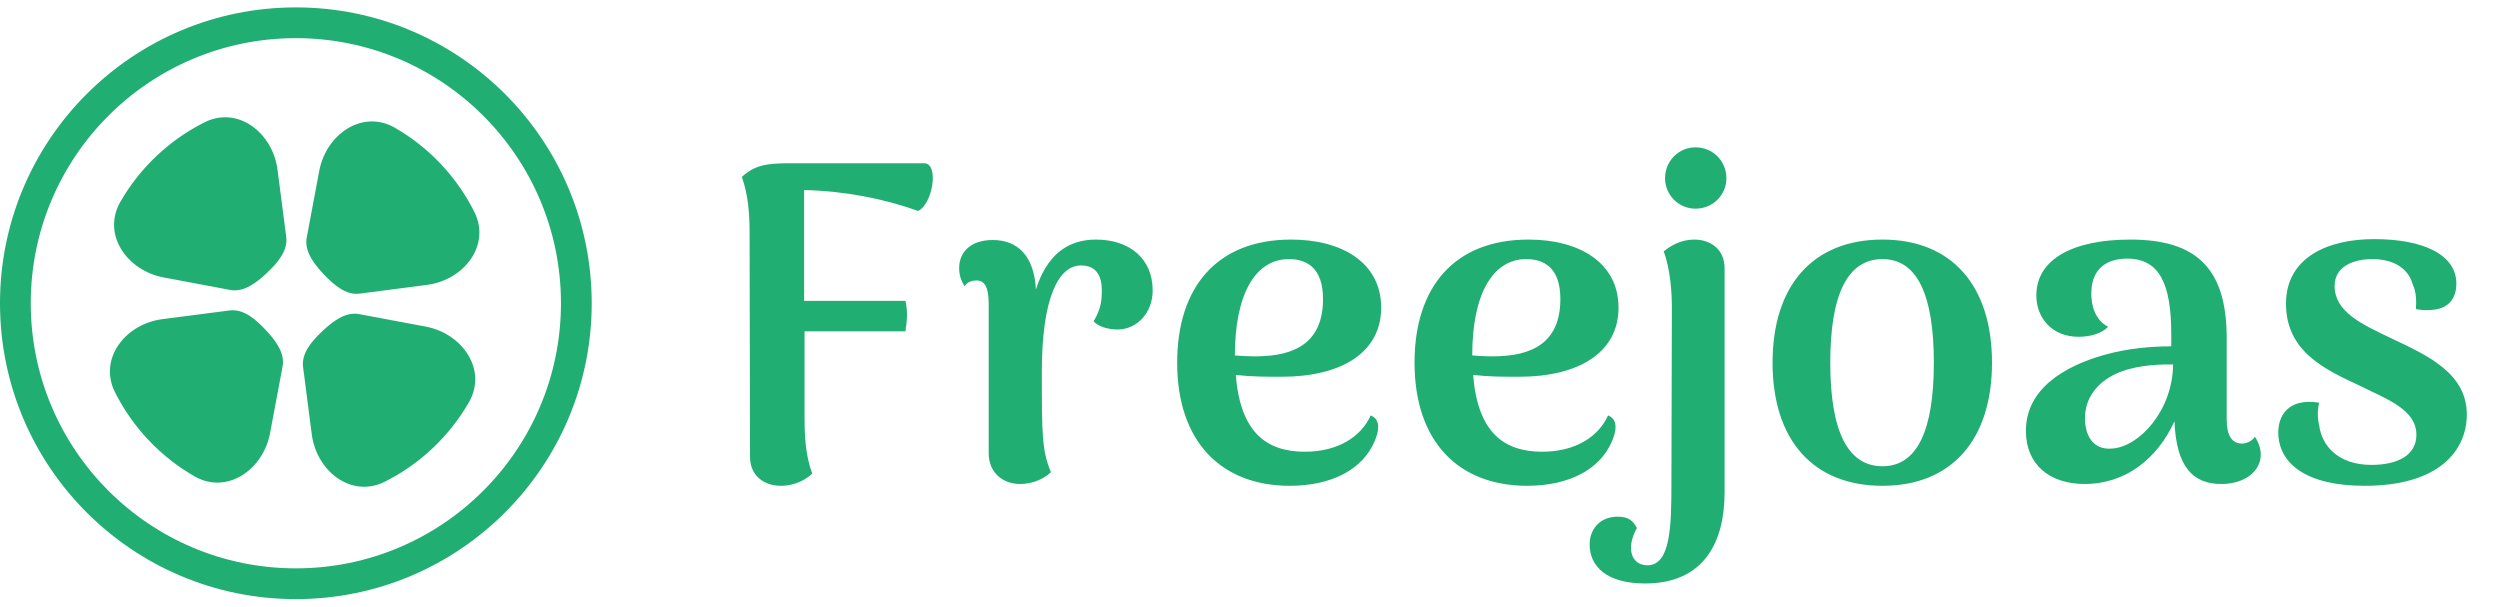 <svg width="169" height="41" viewBox="0 0 169 41" fill="none" xmlns="http://www.w3.org/2000/svg">
<path fill-rule="evenodd" clip-rule="evenodd" d="M20 40.5C31.046 40.5 40 31.546 40 20.5C40 9.454 31.046 0.5 20 0.5C8.954 0.5 0 9.454 0 20.5C0 31.546 8.954 40.5 20 40.5ZM20 38.421C10.102 38.421 2.079 30.398 2.079 20.5C2.079 10.602 10.102 2.579 20 2.579C29.898 2.579 37.921 10.602 37.921 20.5C37.921 30.398 29.898 38.421 20 38.421ZM8.137 13.643C6.879 15.832 8.573 18.289 11.055 18.754L15.569 19.601C16.496 19.775 17.366 19.089 18.052 18.441C18.737 17.794 19.471 16.963 19.35 16.028L18.76 11.473C18.436 8.969 16.079 7.138 13.823 8.271C12.646 8.862 11.554 9.624 10.585 10.539C9.616 11.455 8.793 12.502 8.137 13.643ZM18.256 29.281C17.791 31.762 15.334 33.456 13.145 32.198C12.003 31.542 10.956 30.719 10.041 29.75C9.125 28.781 8.363 27.689 7.773 26.513C6.64 24.256 8.471 21.899 10.975 21.575L15.529 20.985C16.465 20.864 17.295 21.598 17.943 22.284C18.591 22.969 19.276 23.84 19.103 24.767L18.256 29.281ZM28.782 22.079C31.264 22.545 32.958 25.002 31.7 27.19C31.043 28.332 30.221 29.379 29.252 30.294C28.283 31.21 27.191 31.972 26.014 32.563C23.758 33.695 21.401 31.864 21.076 29.36L20.487 24.806C20.366 23.87 21.1 23.04 21.785 22.392C22.471 21.745 23.341 21.059 24.268 21.233L28.782 22.079ZM21.581 11.553C22.046 9.072 24.503 7.377 26.692 8.635C27.834 9.292 28.881 10.114 29.796 11.083C30.712 12.052 31.474 13.144 32.064 14.321C33.197 16.578 31.366 18.935 28.862 19.259L24.307 19.849C23.372 19.97 22.542 19.236 21.894 18.55C21.246 17.865 20.56 16.994 20.734 16.067L21.581 11.553Z" fill="#20AE72"/>
<path d="M62.465 11.035C63.509 11.035 63.048 13.799 62.066 14.26C59.762 13.431 57.09 12.909 54.357 12.847V20.34H61.206C61.39 21.047 61.298 21.815 61.206 22.398H54.388V28.233C54.388 29.431 54.449 30.813 54.91 32.011C54.603 32.318 53.835 32.84 52.791 32.84C51.593 32.84 50.703 32.103 50.703 30.905L50.672 15.672C50.672 14.475 50.58 13.185 50.15 11.957C51.04 11.158 51.808 11.035 53.436 11.035H62.465ZM74.083 16.195C76.325 16.195 77.921 17.454 77.921 19.634C77.921 21.139 76.877 22.245 75.588 22.275C74.85 22.275 74.236 22.06 73.929 21.723C74.39 20.924 74.482 20.433 74.482 19.634C74.482 18.529 74.021 17.945 73.069 17.945C71.534 17.945 70.428 20.187 70.428 25.131C70.428 29.339 70.428 30.444 71.042 31.919C70.735 32.226 69.998 32.717 68.954 32.717C67.818 32.717 66.835 31.98 66.835 30.629V20.555C66.835 19.389 66.558 18.959 66.006 18.959C65.791 18.959 65.391 19.02 65.207 19.358C64.962 18.959 64.839 18.59 64.839 18.129C64.839 17.024 65.637 16.225 67.111 16.225C68.8 16.225 69.906 17.3 70.029 19.573C70.735 17.331 72.087 16.195 74.083 16.195ZM92.66 28.08C93.09 28.264 93.397 28.694 92.936 29.799C92.138 31.734 90.019 32.84 87.194 32.84C82.556 32.84 79.577 29.861 79.577 24.517C79.577 19.389 82.28 16.195 87.286 16.195C90.725 16.195 93.367 17.761 93.367 20.801C93.367 23.842 90.664 25.469 86.641 25.469C85.627 25.469 84.614 25.469 83.539 25.346C83.846 29.216 85.597 30.537 88.207 30.537C90.449 30.537 92.015 29.523 92.66 28.08ZM87.132 17.515C84.86 17.515 83.478 19.88 83.478 24.026C83.846 24.056 84.245 24.087 84.645 24.087C86.825 24.118 89.436 23.657 89.436 20.218C89.436 18.068 88.299 17.515 87.132 17.515ZM108.705 28.08C109.135 28.264 109.442 28.694 108.982 29.799C108.183 31.734 106.064 32.84 103.239 32.84C98.602 32.84 95.623 29.861 95.623 24.517C95.623 19.389 98.325 16.195 103.331 16.195C106.771 16.195 109.412 17.761 109.412 20.801C109.412 23.842 106.709 25.469 102.686 25.469C101.673 25.469 100.659 25.469 99.584 25.346C99.891 29.216 101.642 30.537 104.252 30.537C106.494 30.537 108.06 29.523 108.705 28.08ZM103.177 17.515C100.905 17.515 99.523 19.88 99.523 24.026C99.891 24.056 100.291 24.087 100.69 24.087C102.87 24.118 105.481 23.657 105.481 20.218C105.481 18.068 104.344 17.515 103.177 17.515ZM114.616 14.106C113.48 14.106 112.558 13.185 112.558 12.049C112.558 10.882 113.48 9.96 114.616 9.96C115.783 9.96 116.704 10.882 116.704 12.049C116.704 13.185 115.783 14.106 114.616 14.106ZM111.207 39.443C108.627 39.443 107.46 38.306 107.46 36.802C107.46 35.849 108.075 34.928 109.364 34.928C110.009 34.928 110.378 35.143 110.654 35.696C110.409 36.126 110.255 36.617 110.255 37.017C110.255 37.877 110.808 38.214 111.361 38.214C112.927 38.214 112.988 35.604 112.988 32.656L113.019 20.801C113.019 19.818 112.927 18.221 112.466 16.993C112.988 16.563 113.695 16.195 114.524 16.195C115.691 16.195 116.582 16.901 116.582 18.129V33.3C116.582 36.587 115.23 39.443 111.207 39.443ZM127.257 32.84C122.559 32.84 119.825 29.738 119.825 24.517C119.825 19.296 122.559 16.195 127.257 16.195C131.925 16.195 134.659 19.296 134.659 24.517C134.659 29.738 131.925 32.84 127.257 32.84ZM127.257 31.519C129.591 31.519 130.728 29.124 130.728 24.517C130.728 19.911 129.591 17.515 127.257 17.515C124.893 17.515 123.726 19.911 123.726 24.517C123.726 29.124 124.893 31.519 127.257 31.519ZM152.429 29.523C152.706 29.922 152.829 30.383 152.829 30.721C152.829 31.826 151.784 32.717 150.157 32.717C148.253 32.717 147.116 31.581 146.993 28.479C145.857 30.966 143.738 32.717 140.913 32.717C138.579 32.717 136.951 31.427 136.951 29.124C136.951 26.298 139.531 24.763 142.233 23.995C143.861 23.535 145.489 23.412 146.778 23.412V22.613C146.778 19.235 146.011 17.484 143.8 17.484C142.479 17.484 141.373 18.099 141.373 19.849C141.373 20.648 141.619 21.63 142.51 22.091C142.08 22.552 141.281 22.767 140.513 22.767C138.732 22.767 137.657 21.508 137.657 19.972C137.657 17.515 140.145 16.195 144.015 16.195C148.498 16.195 150.525 18.16 150.525 22.859V28.356C150.525 29.431 150.863 29.984 151.569 29.984C151.815 29.984 152.214 29.861 152.429 29.523ZM142.786 30.322C144.629 30.199 146.871 27.742 146.901 24.64C145.611 24.609 144.076 24.763 143.001 25.285C141.773 25.869 140.943 26.913 140.943 28.264C140.943 29.369 141.435 30.444 142.786 30.322ZM159.847 32.84C155.854 32.84 154.012 31.304 154.012 29.216C154.012 28.141 154.657 26.882 156.776 27.22C156.653 27.742 156.653 28.233 156.776 28.755C156.96 30.168 158.096 31.427 160.307 31.427C162.027 31.427 163.348 30.813 163.348 29.4C163.348 27.711 161.474 27.035 159.54 26.084C157.175 24.978 154.534 23.78 154.534 20.525C154.534 17.423 157.328 16.164 160.492 16.164C163.808 16.164 166.05 17.208 166.05 19.174C166.05 20.064 165.62 20.893 164.33 20.955C163.931 20.985 163.624 20.955 163.317 20.893C163.348 20.371 163.348 19.726 163.102 19.235C162.826 18.191 161.874 17.515 160.369 17.515C159.048 17.515 157.82 18.037 157.82 19.327C157.82 21.078 159.632 21.907 161.628 22.859C164.023 23.995 166.757 25.193 166.757 28.018C166.757 30.383 164.975 32.84 159.847 32.84Z" fill="#20AE72"/>
</svg>
